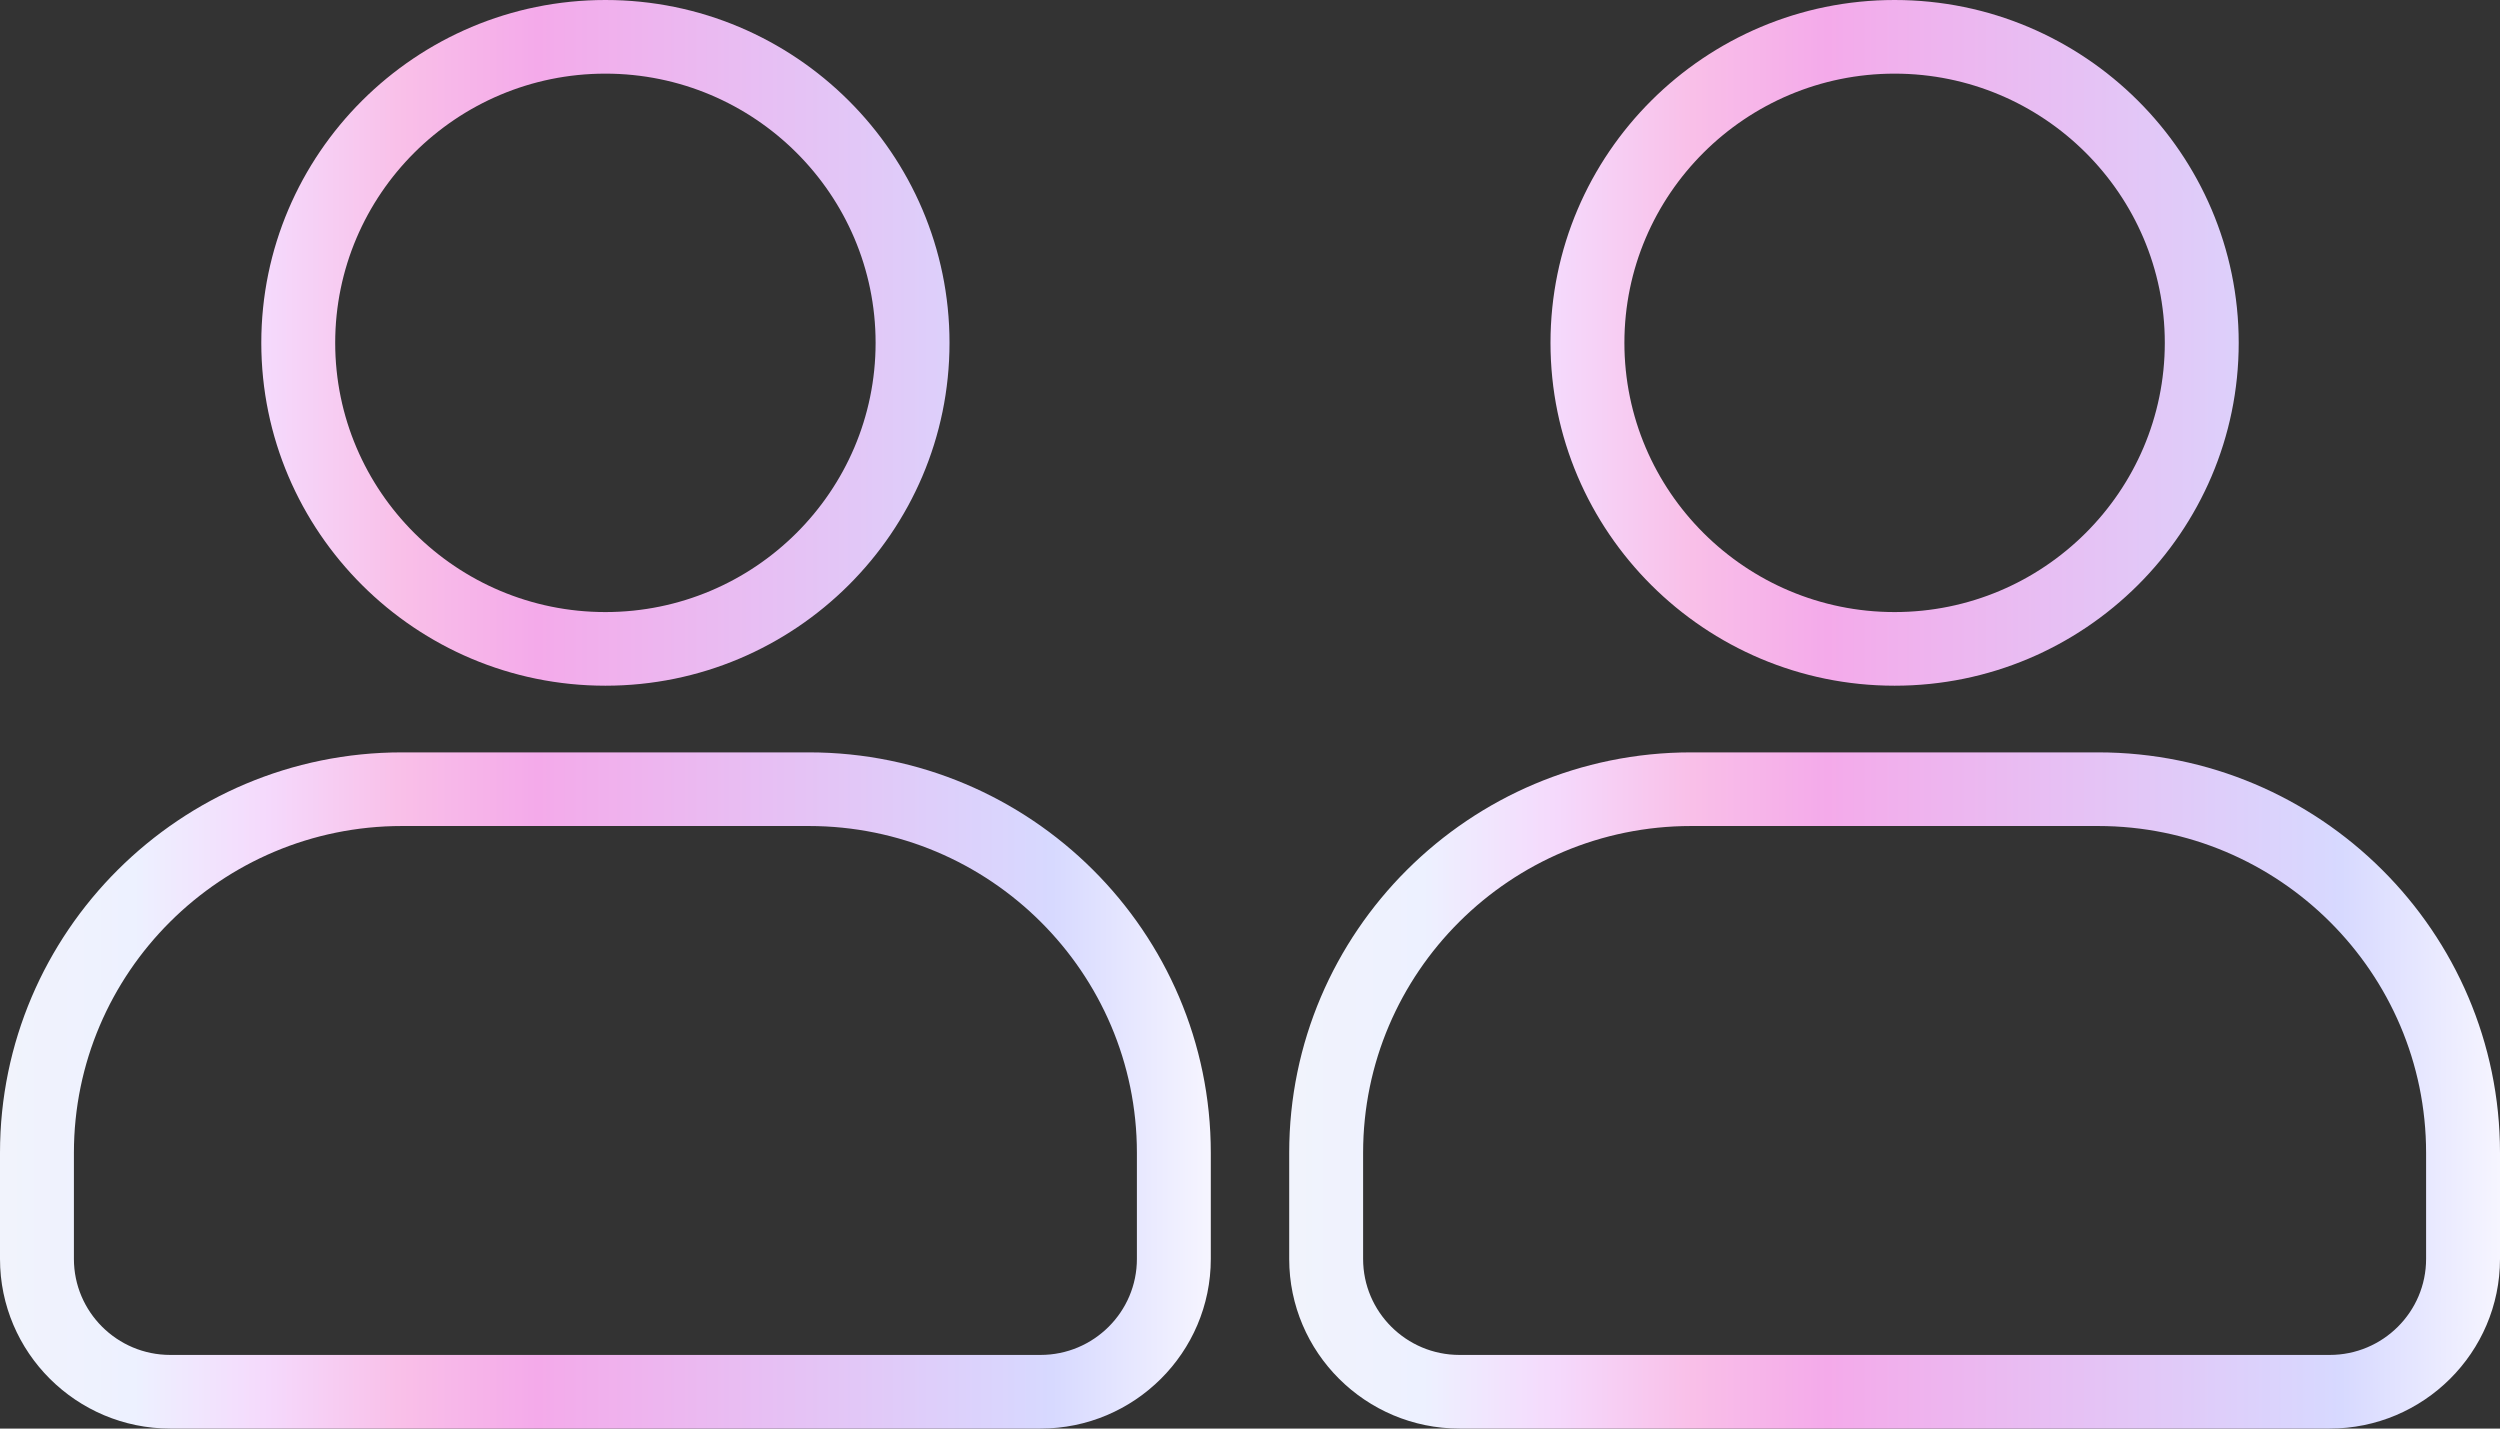 <svg width="287" height="164" viewBox="0 0 287 164" fill="none" xmlns="http://www.w3.org/2000/svg">
<rect x="0" y="0" width="287" height="164" fill="#333333" stroke="none"/>
<path d="M217.5 78.719C195.718 78.719 177.997 61.062 177.997 39.359C177.997 17.657 195.718 0 217.5 0C239.282 0 257.004 17.657 257.004 39.359C257.004 61.062 239.282 78.719 217.5 78.719ZM217.5 8.454C200.396 8.454 186.481 22.318 186.481 39.359C186.481 56.401 200.396 70.265 217.5 70.265C234.604 70.265 248.519 56.401 248.519 39.359C248.519 22.318 234.604 8.454 217.5 8.454ZM267.456 164H167.544C156.768 164 148 155.264 148 144.527V132.345C148 106.995 168.699 86.372 194.141 86.372H240.859C266.301 86.372 287 106.995 287 132.345V144.527C287 155.264 278.233 164 267.456 164ZM194.141 94.826C173.377 94.826 156.485 111.657 156.485 132.345V144.527C156.485 150.603 161.446 155.546 167.544 155.546H267.456C273.554 155.546 278.516 150.603 278.516 144.527V132.345C278.516 111.657 261.623 94.826 240.86 94.826H194.141Z" fill="url(#paint0_linear_671_530)"/>
<path d="M69.5 78.719C47.718 78.719 29.997 61.062 29.997 39.359C29.997 17.657 47.718 0 69.5 0C91.282 0 109.004 17.657 109.004 39.359C109.004 61.062 91.282 78.719 69.5 78.719ZM69.5 8.454C52.396 8.454 38.481 22.318 38.481 39.359C38.481 56.401 52.396 70.265 69.5 70.265C86.604 70.265 100.519 56.401 100.519 39.359C100.519 22.318 86.604 8.454 69.5 8.454ZM119.456 164H19.544C8.768 164 0 155.264 0 144.527V132.345C0 106.995 20.699 86.372 46.141 86.372H92.859C118.301 86.372 139 106.995 139 132.345V144.527C139 155.264 130.233 164 119.456 164ZM46.141 94.826C25.377 94.826 8.485 111.657 8.485 132.345V144.527C8.485 150.603 13.446 155.546 19.544 155.546H119.456C125.554 155.546 130.516 150.603 130.516 144.527V132.345C130.516 111.657 113.623 94.826 92.86 94.826H46.141Z" fill="url(#paint1_linear_671_530)"/>
<defs>
<linearGradient id="paint0_linear_671_530" x1="148" y1="81.752" x2="287" y2="81.752" gradientUnits="userSpaceOnUse">
<stop stop-color="#F1F3FC"/>
<stop offset="0.111" stop-color="#EDF1FF"/>
<stop offset="0.222" stop-color="#F5D9FC"/>
<stop offset="0.333" stop-color="#F9BFE8"/>
<stop offset="0.444" stop-color="#F4AAEA"/>
<stop offset="0.869" stop-color="#D7D9FF"/>
<stop offset="1" stop-color="#F6F5FF"/>
</linearGradient>
<linearGradient id="paint1_linear_671_530" x1="4.88271e-07" y1="81.752" x2="139" y2="81.752" gradientUnits="userSpaceOnUse">
<stop stop-color="#F1F3FC"/>
<stop offset="0.111" stop-color="#EDF1FF"/>
<stop offset="0.222" stop-color="#F5D9FC"/>
<stop offset="0.333" stop-color="#F9BFE8"/>
<stop offset="0.444" stop-color="#F4AAEA"/>
<stop offset="0.869" stop-color="#D7D9FF"/>
<stop offset="1" stop-color="#F6F5FF"/>
</linearGradient>
</defs>
</svg>
